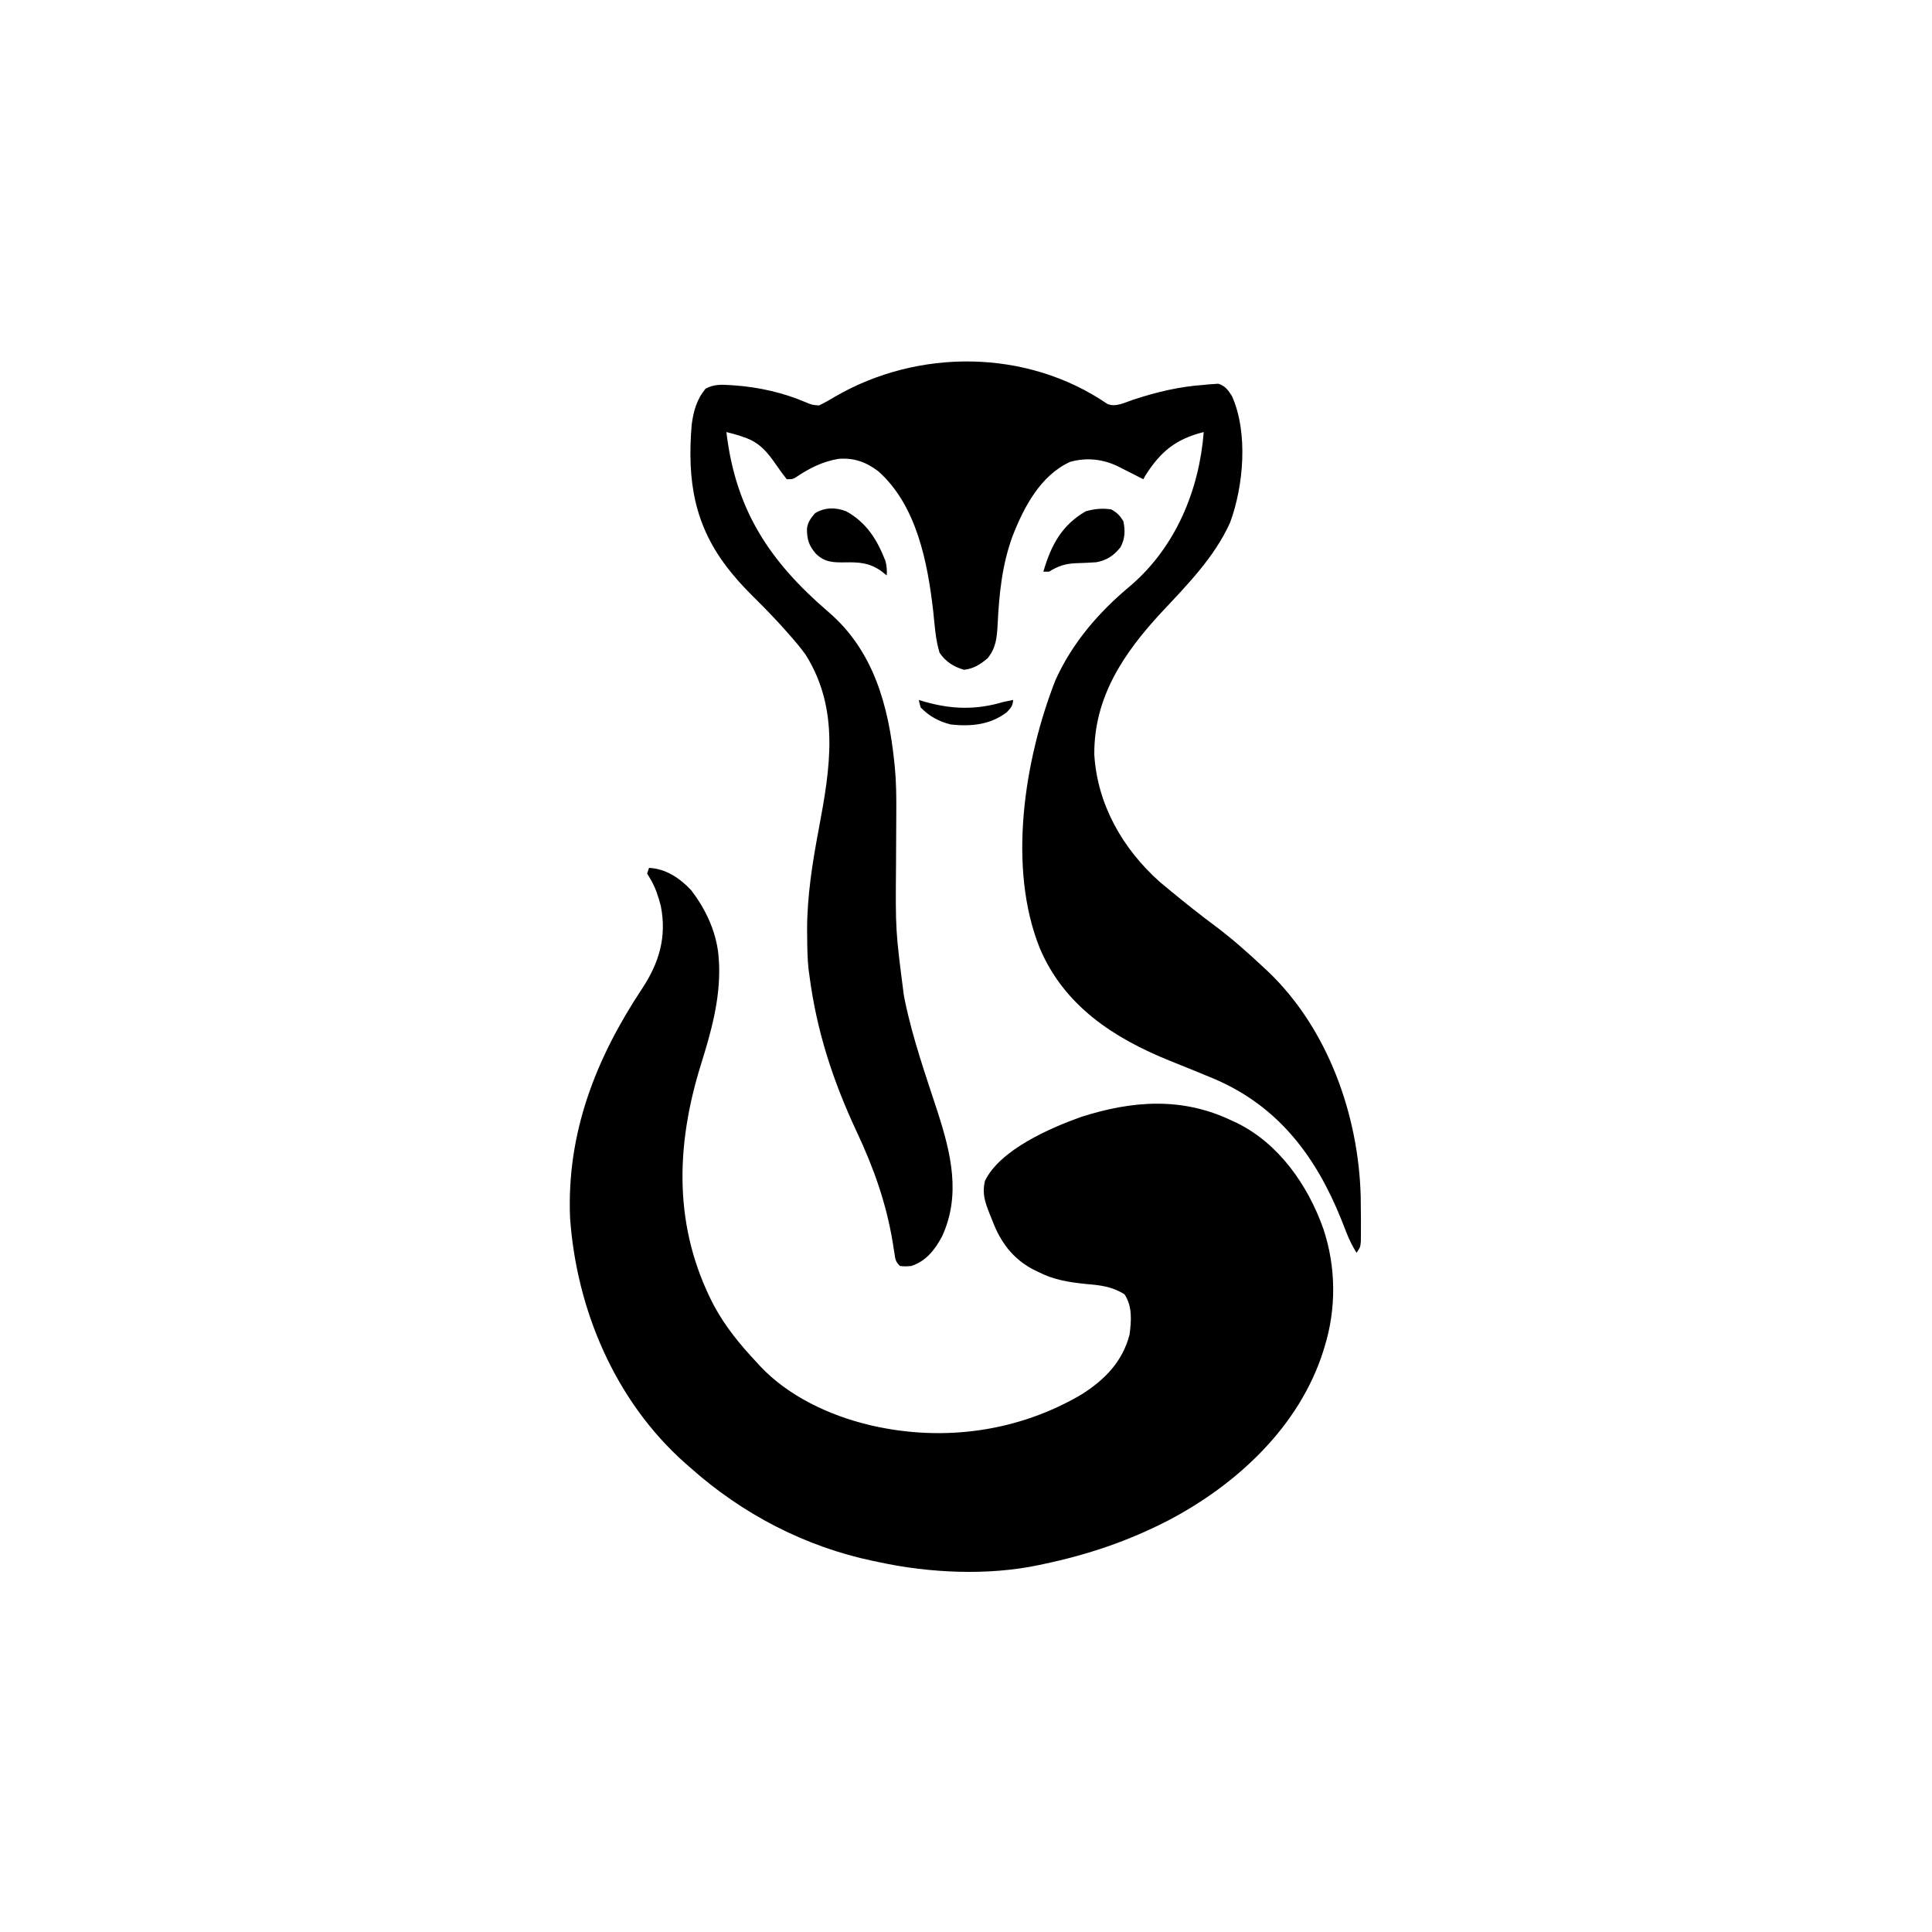 <svg width="300" height="300" viewBox="0 0 300 300" fill="none" xmlns="http://www.w3.org/2000/svg">
<path d="M100.781 134.766C103.352 134.877 105.579 136.36 107.308 138.215C109.719 141.332 111.444 145.148 111.621 149.121C111.636 149.379 111.651 149.638 111.667 149.904C111.829 155.227 110.415 160.276 108.838 165.308C104.881 178.026 104.564 190.647 110.852 202.716C112.626 206.004 114.922 208.809 117.48 211.523C117.659 211.721 117.838 211.919 118.023 212.123C122.411 216.791 128.742 219.765 134.894 221.246C135.082 221.292 135.27 221.337 135.465 221.384C146.609 223.901 158.149 222.301 167.973 216.512C171.549 214.238 174.288 211.458 175.392 207.259C175.682 205.096 175.854 202.843 174.609 200.977C172.679 199.773 170.933 199.572 168.695 199.384C165.944 199.101 163.612 198.743 161.133 197.461C160.874 197.335 160.615 197.209 160.349 197.079C157.206 195.391 155.341 192.834 154.101 189.551C153.892 189.034 153.892 189.034 153.678 188.507C152.953 186.639 152.487 185.403 152.929 183.398C155.25 178.546 163.058 175.155 167.871 173.438C175.841 170.884 183.6 170.312 191.308 174.023C191.568 174.142 191.828 174.261 192.096 174.384C198.62 177.618 203.091 184.053 205.479 190.776C207.466 196.703 207.528 203.21 205.664 209.18C205.604 209.375 205.544 209.57 205.483 209.771C201.777 221.514 192.053 230.526 181.379 236.108C175.15 239.315 168.871 241.434 162.011 242.871C161.769 242.924 161.526 242.977 161.275 243.032C153.377 244.69 144.36 244.268 136.523 242.578C136.232 242.518 135.941 242.459 135.642 242.397C125.018 240.176 115.317 235.122 107.226 227.93C106.936 227.675 106.645 227.421 106.346 227.158C95.529 217.534 89.529 203.396 88.52 189.125C87.968 175.95 92.509 164.372 99.681 153.551C102.368 149.492 103.558 145.479 102.607 140.659C102.21 139.173 101.777 137.792 100.982 136.469C100.819 136.197 100.656 135.925 100.488 135.645C100.585 135.354 100.681 135.064 100.781 134.766Z" fill="black"/>
<path d="M171.94 62.715C173.227 63.283 174.627 62.511 175.894 62.089C179.486 60.898 183.125 60.022 186.915 59.766C187.165 59.74 187.415 59.715 187.673 59.688C188.059 59.663 188.059 59.663 188.453 59.638C188.684 59.62 188.915 59.602 189.153 59.584C190.228 59.867 190.738 60.625 191.309 61.524C193.831 67.196 193.115 75.465 190.998 81.171C188.559 86.563 184.287 90.887 180.293 95.15C174.456 101.46 169.851 108.29 169.923 117.188C170.399 124.933 174.319 131.782 180.048 136.908C180.479 137.272 180.913 137.631 181.349 137.989C181.597 138.194 181.597 138.194 181.851 138.404C184.106 140.265 186.386 142.076 188.733 143.818C191.395 145.821 193.867 148.014 196.29 150.293C196.498 150.485 196.705 150.677 196.919 150.875C206.218 159.756 210.978 173.213 211.292 185.864C211.313 186.971 211.32 188.078 211.323 189.185C211.324 189.401 211.325 189.617 211.326 189.84C211.328 190.456 211.325 191.072 211.319 191.689C211.316 192.225 211.316 192.225 211.312 192.772C211.231 193.653 211.231 193.653 210.645 194.532C209.994 193.501 209.501 192.483 209.058 191.348C208.928 191.018 208.797 190.688 208.663 190.349C208.525 190.001 208.388 189.653 208.247 189.295C204.322 179.559 198.521 171.841 188.673 167.579C186.347 166.6 184.006 165.661 181.666 164.72C172.96 161.212 165.277 156.206 161.482 147.29C156.398 134.722 159.063 117.96 163.88 105.634C166.493 99.823 170.638 95.027 175.526 90.967C182.558 84.939 186.206 76.131 186.915 67.09C182.586 68.168 180.215 70.111 177.851 73.847C177.748 74.034 177.646 74.221 177.54 74.414C176.824 74.058 176.11 73.697 175.398 73.333C175.037 73.15 174.677 72.968 174.317 72.785C174.137 72.692 173.956 72.599 173.77 72.504C171.391 71.302 168.774 70.98 166.166 71.719C161.563 73.822 158.99 78.744 157.232 83.244C155.603 87.683 155.14 92.231 154.914 96.93C154.803 98.962 154.679 100.6 153.347 102.225C152.195 103.18 151.235 103.813 149.708 104.004C148.084 103.549 146.85 102.755 145.899 101.368C145.259 99.303 145.139 97.062 144.911 94.922C144.041 87.358 142.364 78.539 136.424 73.213C134.51 71.741 132.622 71.064 130.196 71.25C127.726 71.667 125.605 72.734 123.554 74.135C123.048 74.414 123.048 74.414 122.169 74.414C121.615 73.723 121.11 73.038 120.612 72.309C119.219 70.272 117.972 68.704 115.54 67.896C115.136 67.758 115.136 67.758 114.723 67.617C114.083 67.419 113.444 67.249 112.794 67.09C114.229 79.229 119.497 87.189 128.703 95.081C135.636 101.041 137.971 109.59 138.868 118.36C138.907 118.728 138.907 118.728 138.947 119.104C139.173 121.46 139.192 123.801 139.174 126.165C139.169 126.872 139.166 127.579 139.164 128.287C139.156 130.295 139.146 132.304 139.133 134.313C139.049 144.486 139.049 144.486 140.351 154.56C140.412 154.87 140.474 155.181 140.537 155.501C141.75 161.339 143.749 166.994 145.594 172.655C147.668 179.087 149.245 185.556 146.284 191.986C145.177 194.065 143.798 195.83 141.505 196.582C140.571 196.656 140.571 196.656 139.747 196.582C139.048 195.884 139.036 195.579 138.889 194.62C138.844 194.34 138.799 194.06 138.753 193.772C138.706 193.473 138.66 193.174 138.612 192.865C137.605 186.785 135.65 181.317 133.04 175.759C129.352 167.88 126.811 160.136 125.684 151.465C125.627 151.053 125.627 151.053 125.568 150.633C125.358 148.837 125.353 147.028 125.337 145.221C125.333 144.98 125.329 144.74 125.325 144.491C125.318 139.149 126.16 133.901 127.149 128.669C128.902 119.316 130.436 110.2 125.099 101.661C124.278 100.531 123.39 99.481 122.462 98.438C122.211 98.155 121.96 97.871 121.701 97.58C120.315 96.037 118.881 94.551 117.408 93.091C116.102 91.793 114.829 90.498 113.673 89.063C113.541 88.9 113.41 88.737 113.274 88.569C107.766 81.668 106.692 74.624 107.401 65.976C107.666 63.894 108.19 61.977 109.571 60.352C110.832 59.661 112.022 59.71 113.416 59.803C113.762 59.825 113.762 59.825 114.114 59.847C117.915 60.138 121.566 60.958 125.077 62.449C126.085 62.871 126.085 62.871 127.161 62.959C128.015 62.568 128.816 62.097 129.621 61.615C142.562 54.085 159.433 54.162 171.94 62.715Z" fill="black"/>
<path d="M131.435 79.413C134.608 81.196 136.185 83.798 137.494 87.104C137.695 87.889 137.743 88.549 137.696 89.356C137.406 89.126 137.116 88.897 136.817 88.66C134.997 87.382 133.401 87.282 131.232 87.323C129.403 87.345 128.092 87.332 126.713 86.007C125.602 84.749 125.286 83.724 125.308 82.051C125.446 81.049 125.917 80.442 126.563 79.688C128.086 78.756 129.797 78.751 131.435 79.413Z" fill="black"/>
<path d="M172.559 79.101C173.474 79.616 173.874 80.036 174.426 80.914C174.744 82.343 174.709 83.669 173.986 84.97C172.976 86.268 171.844 87.016 170.215 87.305C169.165 87.385 168.113 87.419 167.06 87.455C165.397 87.532 164.32 87.883 162.891 88.769C162.601 88.769 162.311 88.769 162.012 88.769C163.199 84.703 164.826 81.582 168.585 79.394C169.941 79.014 171.162 78.888 172.559 79.101Z" fill="black"/>
<path d="M142.676 108.691C142.956 108.776 143.237 108.861 143.526 108.948C147.795 110.166 151.583 110.266 155.859 108.984C156.347 108.881 156.835 108.782 157.324 108.691C157.256 109.611 156.98 109.917 156.335 110.596C153.776 112.55 150.78 112.836 147.656 112.5C145.797 112.042 144.304 111.233 142.969 109.863C142.778 109.232 142.778 109.232 142.676 108.691Z" fill="black"/>
</svg>
